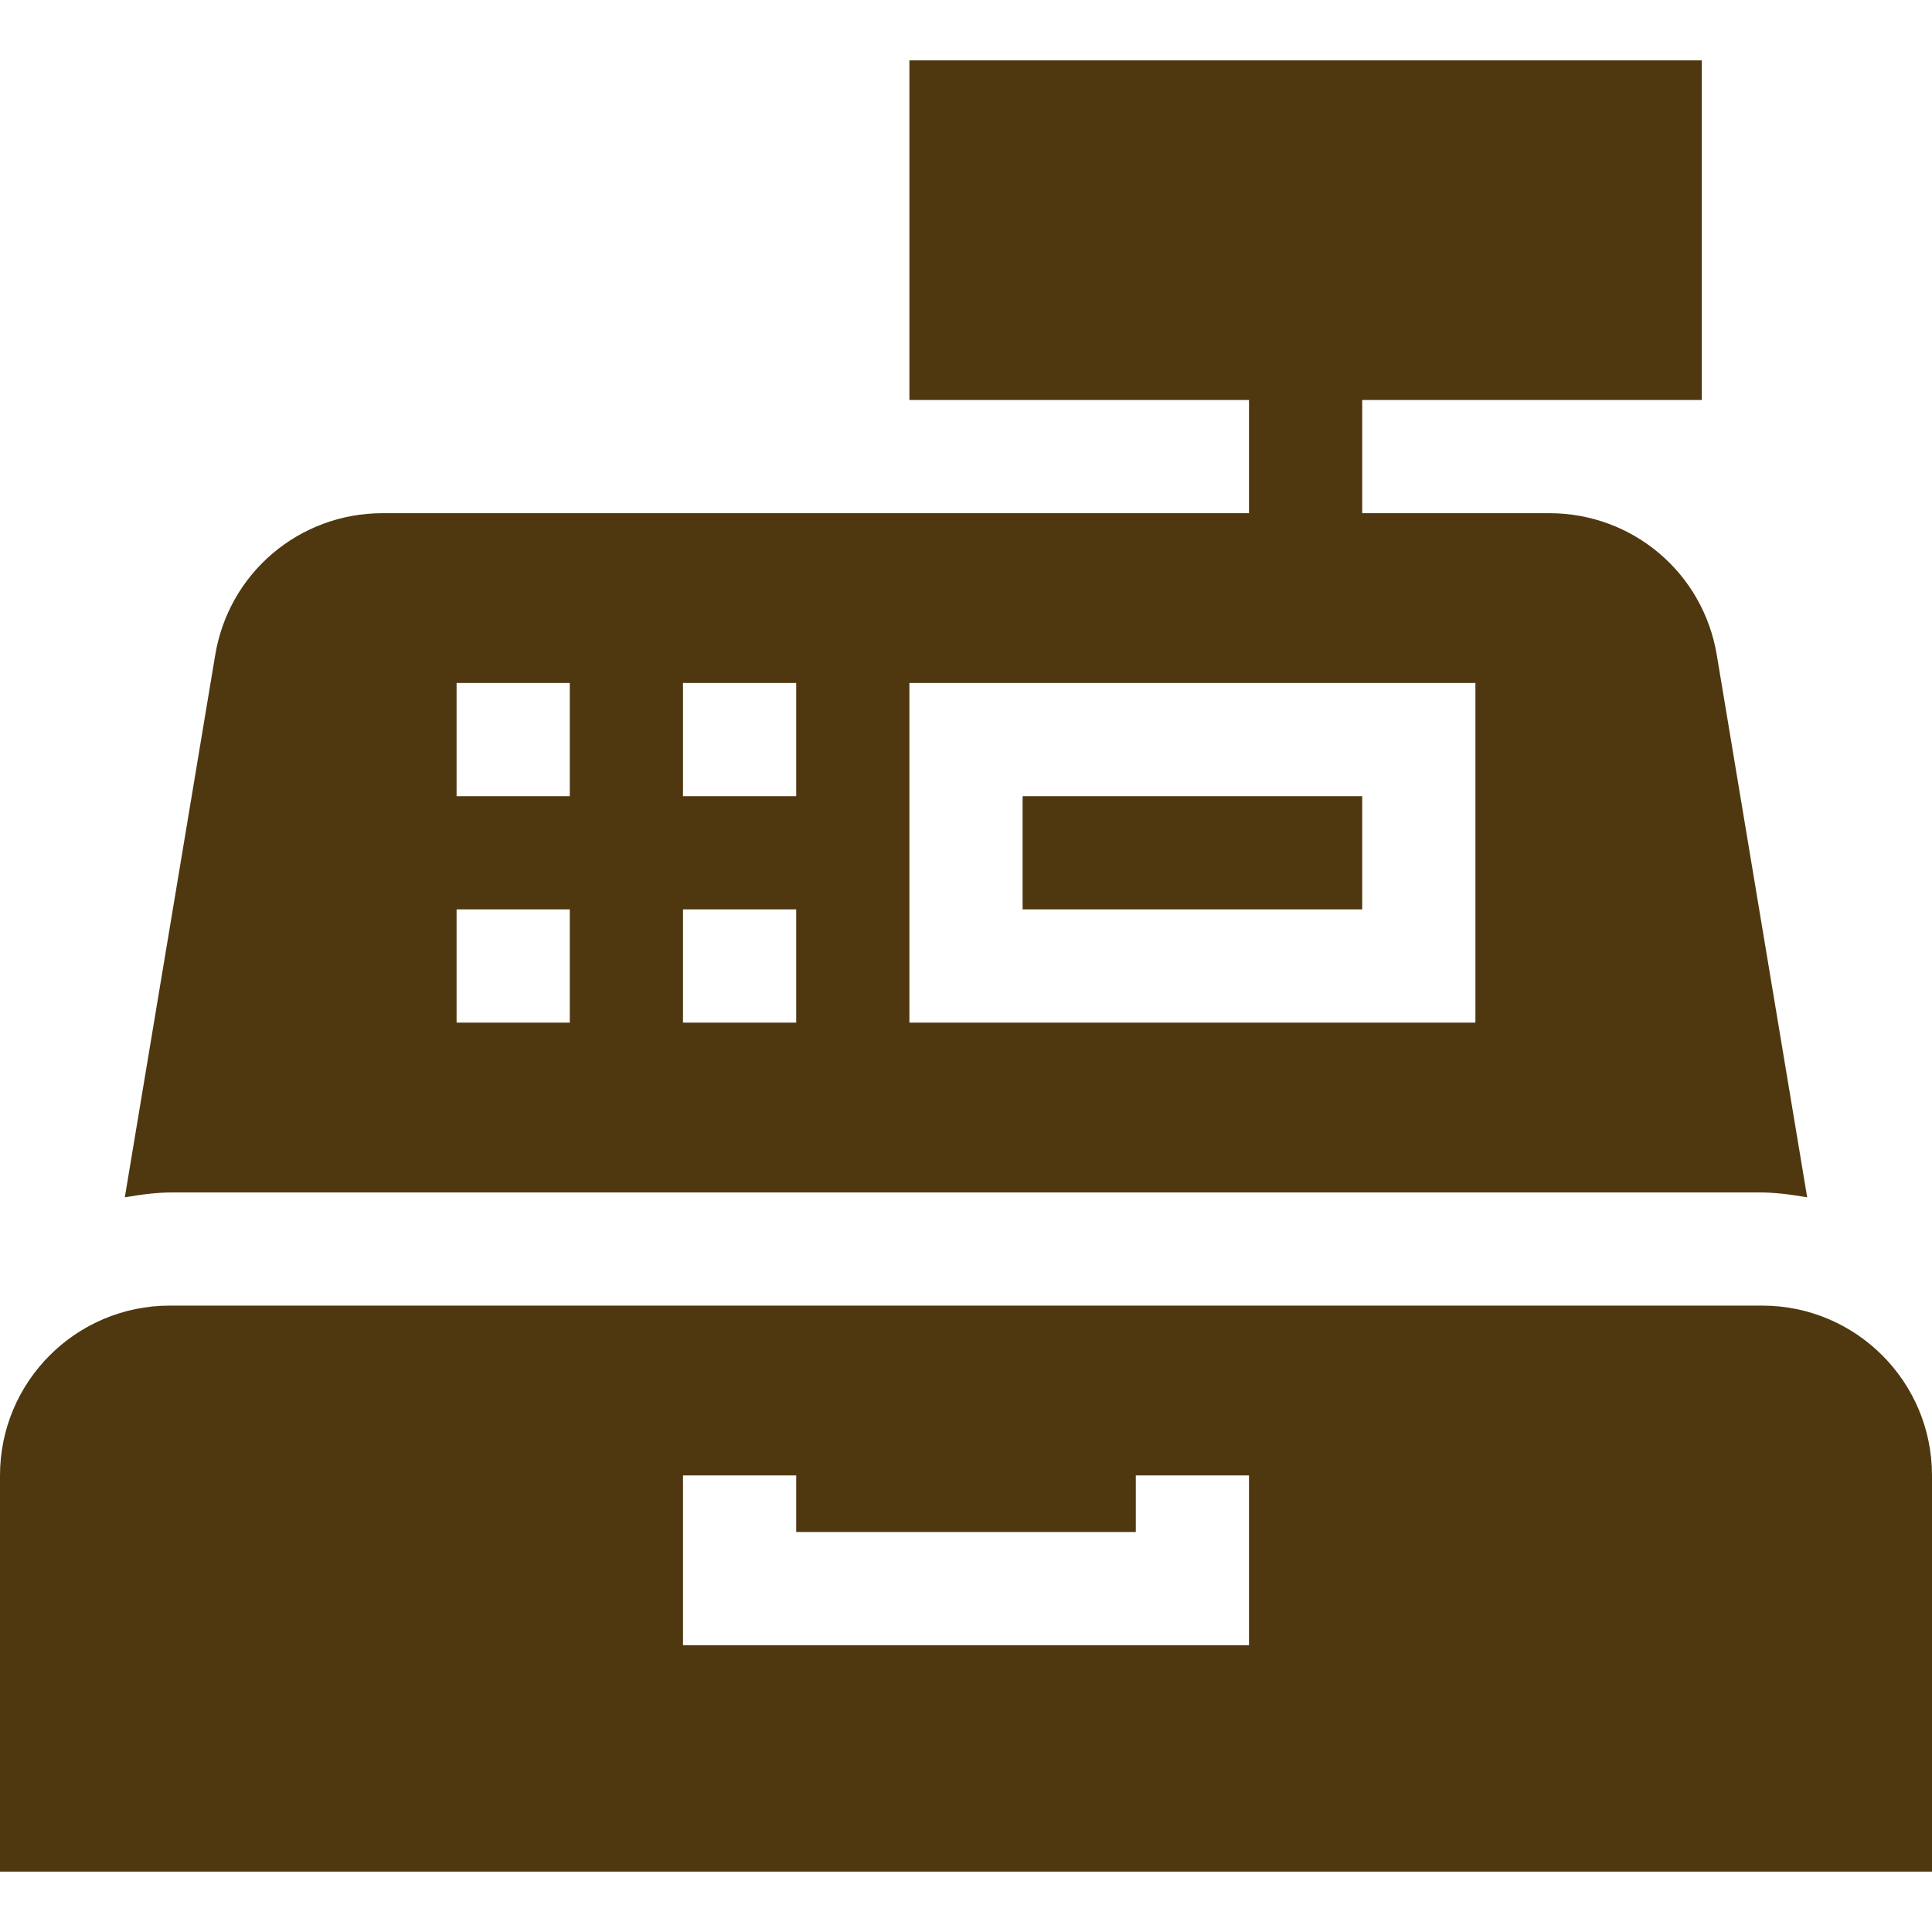 <svg xmlns="http://www.w3.org/2000/svg" version="1.1" xmlns:xlink="http://www.w3.org/1999/xlink" width="512" height="512" x="0" y="0" viewBox="0 0 508.008 508.008" style="enable-background:new 0 0 512 512" xml:space="preserve" class=""><g><path d="M447.483 105.173V15.875H239.121v89.298h89.298v29.766H100.624c-21.932 0-40.449 15.697-44.039 37.31L32.817 314.833c4.185-.733 8.433-1.297 12.824-1.297h416.725c4.391 0 8.639.564 12.824 1.297l-23.768-142.584c-3.59-21.627-22.121-37.31-44.039-37.31h-49.198v-29.766zm-297.66 163.714h-29.766v-29.766h29.766zm0-59.532h-29.766v-29.766h29.766zm59.532 59.532h-29.766v-29.766h29.766zm0-59.532h-29.766v-29.766h29.766zm178.596 59.532h-148.83v-89.298h148.83z" fill="#4f38107b" opacity="1" data-original="#000000" class=""></path><path d="M268.887 209.355h89.298v29.766h-89.298zM463.359 343.302H44.649C19.99 343.302 0 363.292 0 387.951v104.181h508.008V387.951c0-24.659-19.99-44.649-44.649-44.649zM328.419 432.6h-148.83v-44.649h29.766v14.883h89.298v-14.883h29.766z" fill="#4f38107b" opacity="1" data-original="#000000" class=""></path></g></svg>